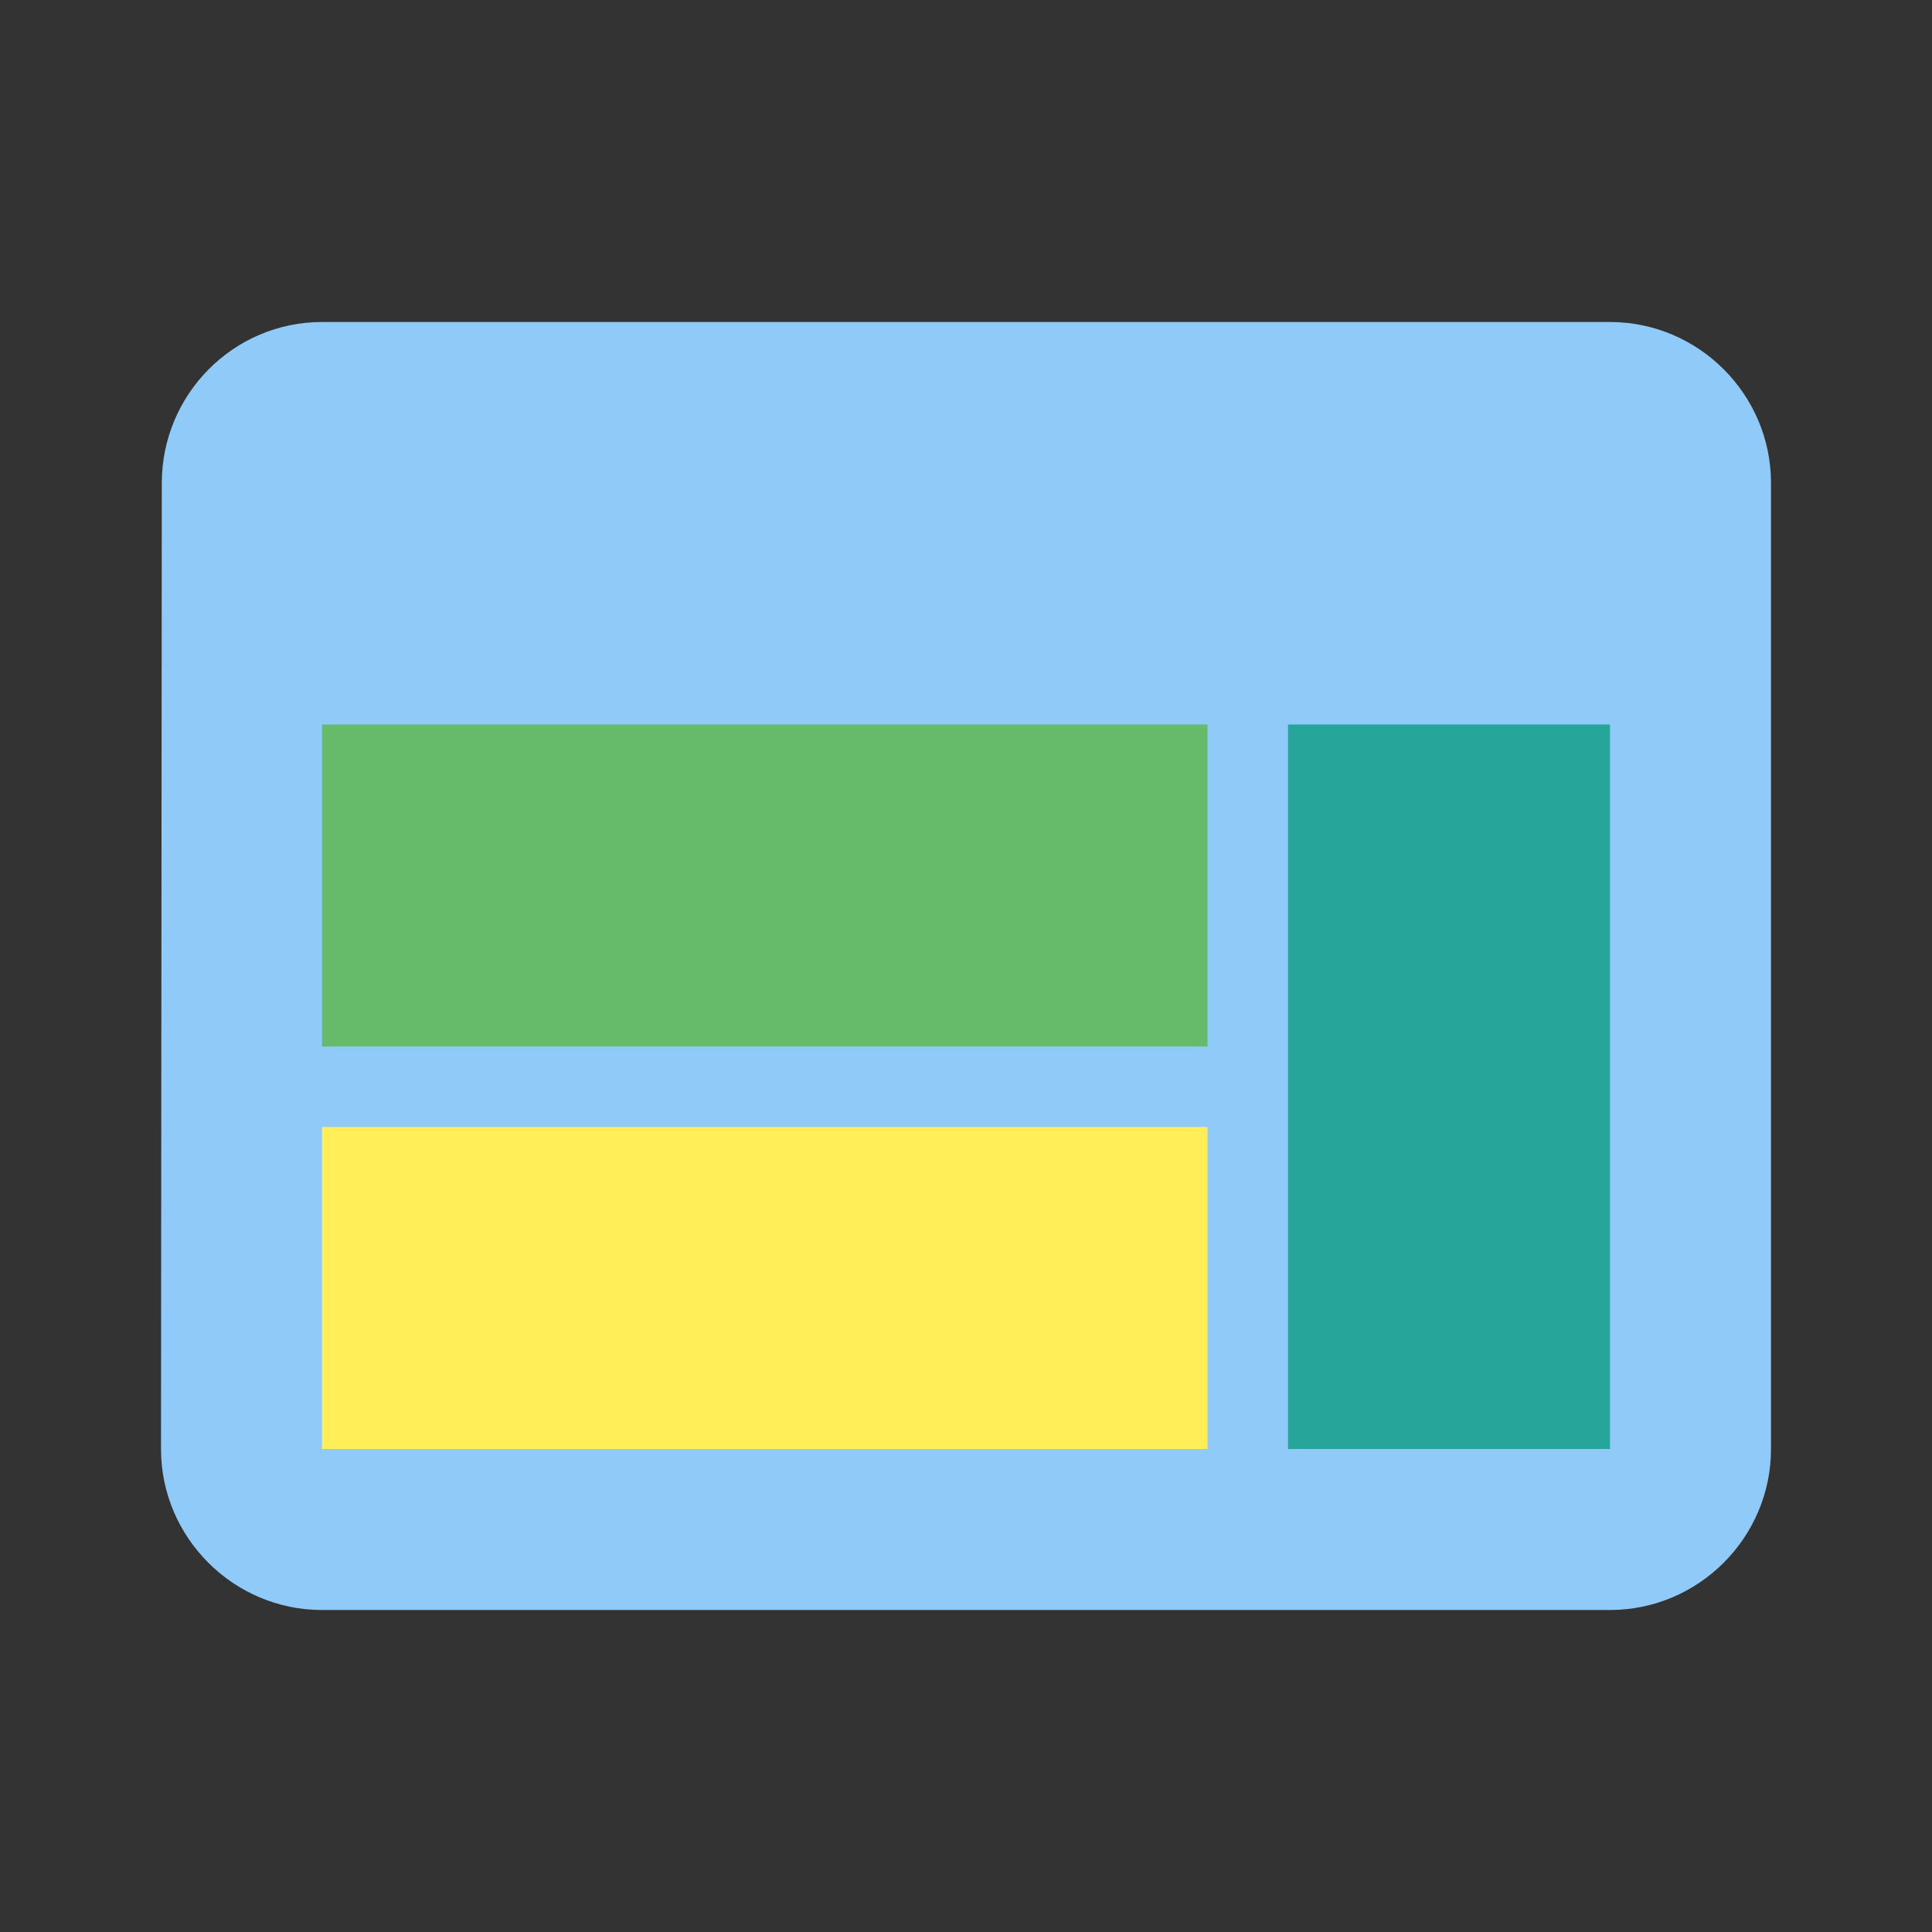 <svg version="1.1" xmlns="http://www.w3.org/2000/svg" viewBox="0 0 24 24" enable-background="new 0 0 24 24"><rect x="0" y="0" width="24" height="24" fill="#333333" stroke="none"/><path fill="#90CAF9" d="M20,4H4C2.9,4,2.01,4.9,2.01,6L2,18c0,1.1,0.9,2,2,2h16c1.1,0,2-0.9,2-2V6C22,4.9,21.1,4,20,4z"/><rect x="4" y="14" fill="#FFEE58" width="11" height="4"/><rect x="4" y="9" fill="#66BB6A" width="11" height="4"/><rect x="16" y="9" fill="#26A69A" width="4" height="9"/><path fill="none" d="M0,0h24v24H0V0z"/></svg>